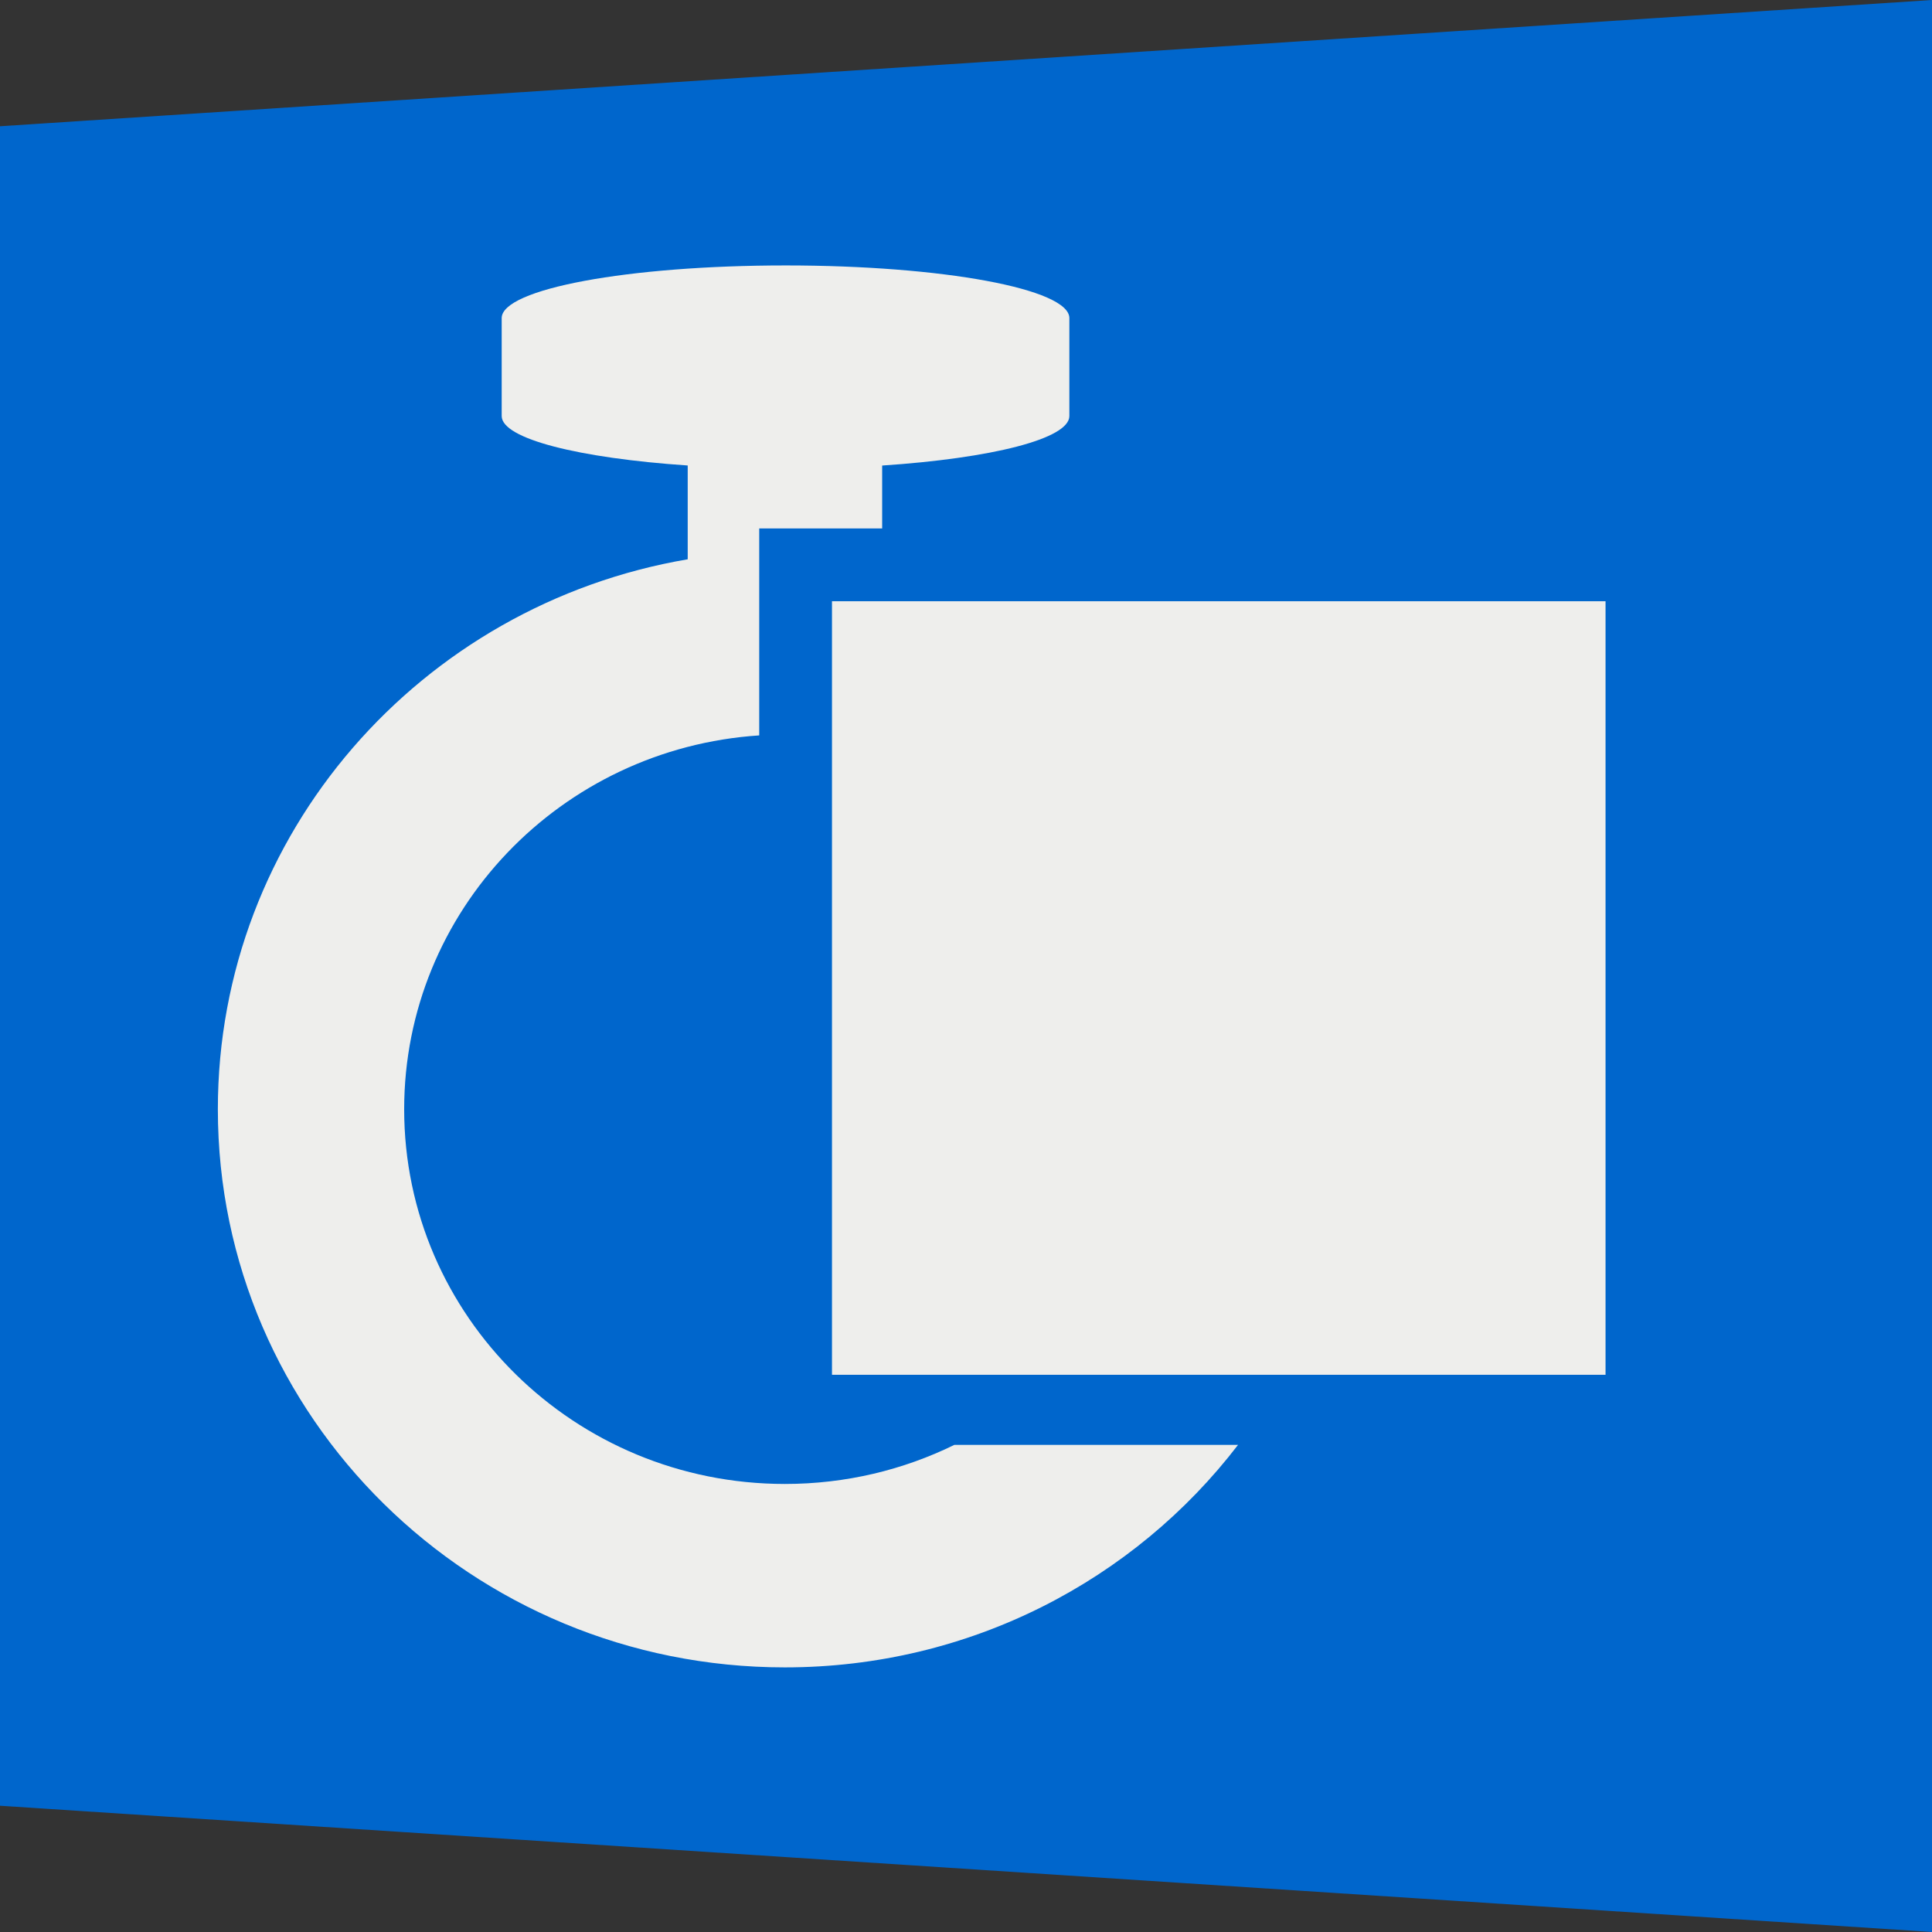 <?xml version="1.0" encoding="UTF-8" standalone="no"?>
<!-- Created with Inkscape (http://www.inkscape.org/) -->

<svg
   xmlns:dc="http://purl.org/dc/elements/1.1/"
   xmlns:cc="http://creativecommons.org/ns#"
   xmlns:rdf="http://www.w3.org/1999/02/22-rdf-syntax-ns#"
   xmlns:svg="http://www.w3.org/2000/svg"
   xmlns="http://www.w3.org/2000/svg"
   xmlns:sodipodi="http://sodipodi.sourceforge.net/DTD/sodipodi-0.dtd"
   xmlns:inkscape="http://www.inkscape.org/namespaces/inkscape"
   width="1024"
   height="1024"
   id="svg3090"
   version="1.1"
   inkscape:version="0.48.4 r"
   sodipodi:docname="Stop-Task.svg"
   inkscape:export-filename="D:\RobertLohr\Programmieren\Cpp\WorkTracker\icon\Icon256.png"
   inkscape:export-xdpi="22.524746"
   inkscape:export-ydpi="22.524746">
  <rect width="100%" height="100%" fill="#333333" stroke="none"/>
  <defs
     id="defs3092" />
  <sodipodi:namedview
     id="base"
     pagecolor="#ffffff"
     bordercolor="#666666"
     borderopacity="1.0"
     inkscape:pageopacity="0.0"
     inkscape:pageshadow="2"
     inkscape:zoom="0.7"
     inkscape:cx="449.26491"
     inkscape:cy="461.18118"
     inkscape:document-units="px"
     inkscape:current-layer="layer2"
     showgrid="false"
     inkscape:window-width="1856"
     inkscape:window-height="1057"
     inkscape:window-x="56"
     inkscape:window-y="-8"
     inkscape:window-maximized="1" />
  <g
     inkscape:groupmode="layer"
     id="layer4"
     inkscape:label="Flag"
     style="display:inline">
    <path
       style="fill:#0066cc;fill-opacity:1;stroke:none;display:inline"
       d="M 0,66.92 1024,0 1024,1024 0,957.081 z"
       id="rect4224"
       inkscape:connector-curvature="0"
       sodipodi:nodetypes="ccccc" />
  </g>
  <g
     inkscape:groupmode="layer"
     id="layer2"
     inkscape:label="Clock"
     style="display:inline">
    <path
       style="fill:#eeeeec;fill-opacity:1;stroke:none;display:inline"
       d="m 416.342,140.688 c -83.346,0 -150.438,12.459 -150.438,27.906 l 0,51.906 c 0,12.069 40.934,22.32 98.594,26.219 l 0,49.719 C 223.051,320.488 115.467,441.847 115.467,587.938 c 0,163.381 134.535,295.812 300.531,295.812 98.158,0 185.327,-46.308 240.188,-117.938 l -150.344,0 c -27.058,13.259 -57.564,20.719 -89.844,20.719 -111.455,0 -201.781,-88.895 -201.781,-198.594 0,-105.201 83.077,-191.272 188.188,-198.156 l 0,-109.688 65.156,0 0,-33.344 c 57.993,-3.866 99.219,-14.137 99.219,-26.25 l 0,-51.906 c 0,-15.448 -67.092,-27.906 -150.438,-27.906 z"
       id="path4016"
       inkscape:connector-curvature="0" />
    <rect
       y="318.667"
       x="440.969"
       height="410"
       width="410"
       id="rect6525-3"
       style="fill:#eeeeec;fill-opacity:1;stroke:none;display:inline" />
  </g>
</svg>
